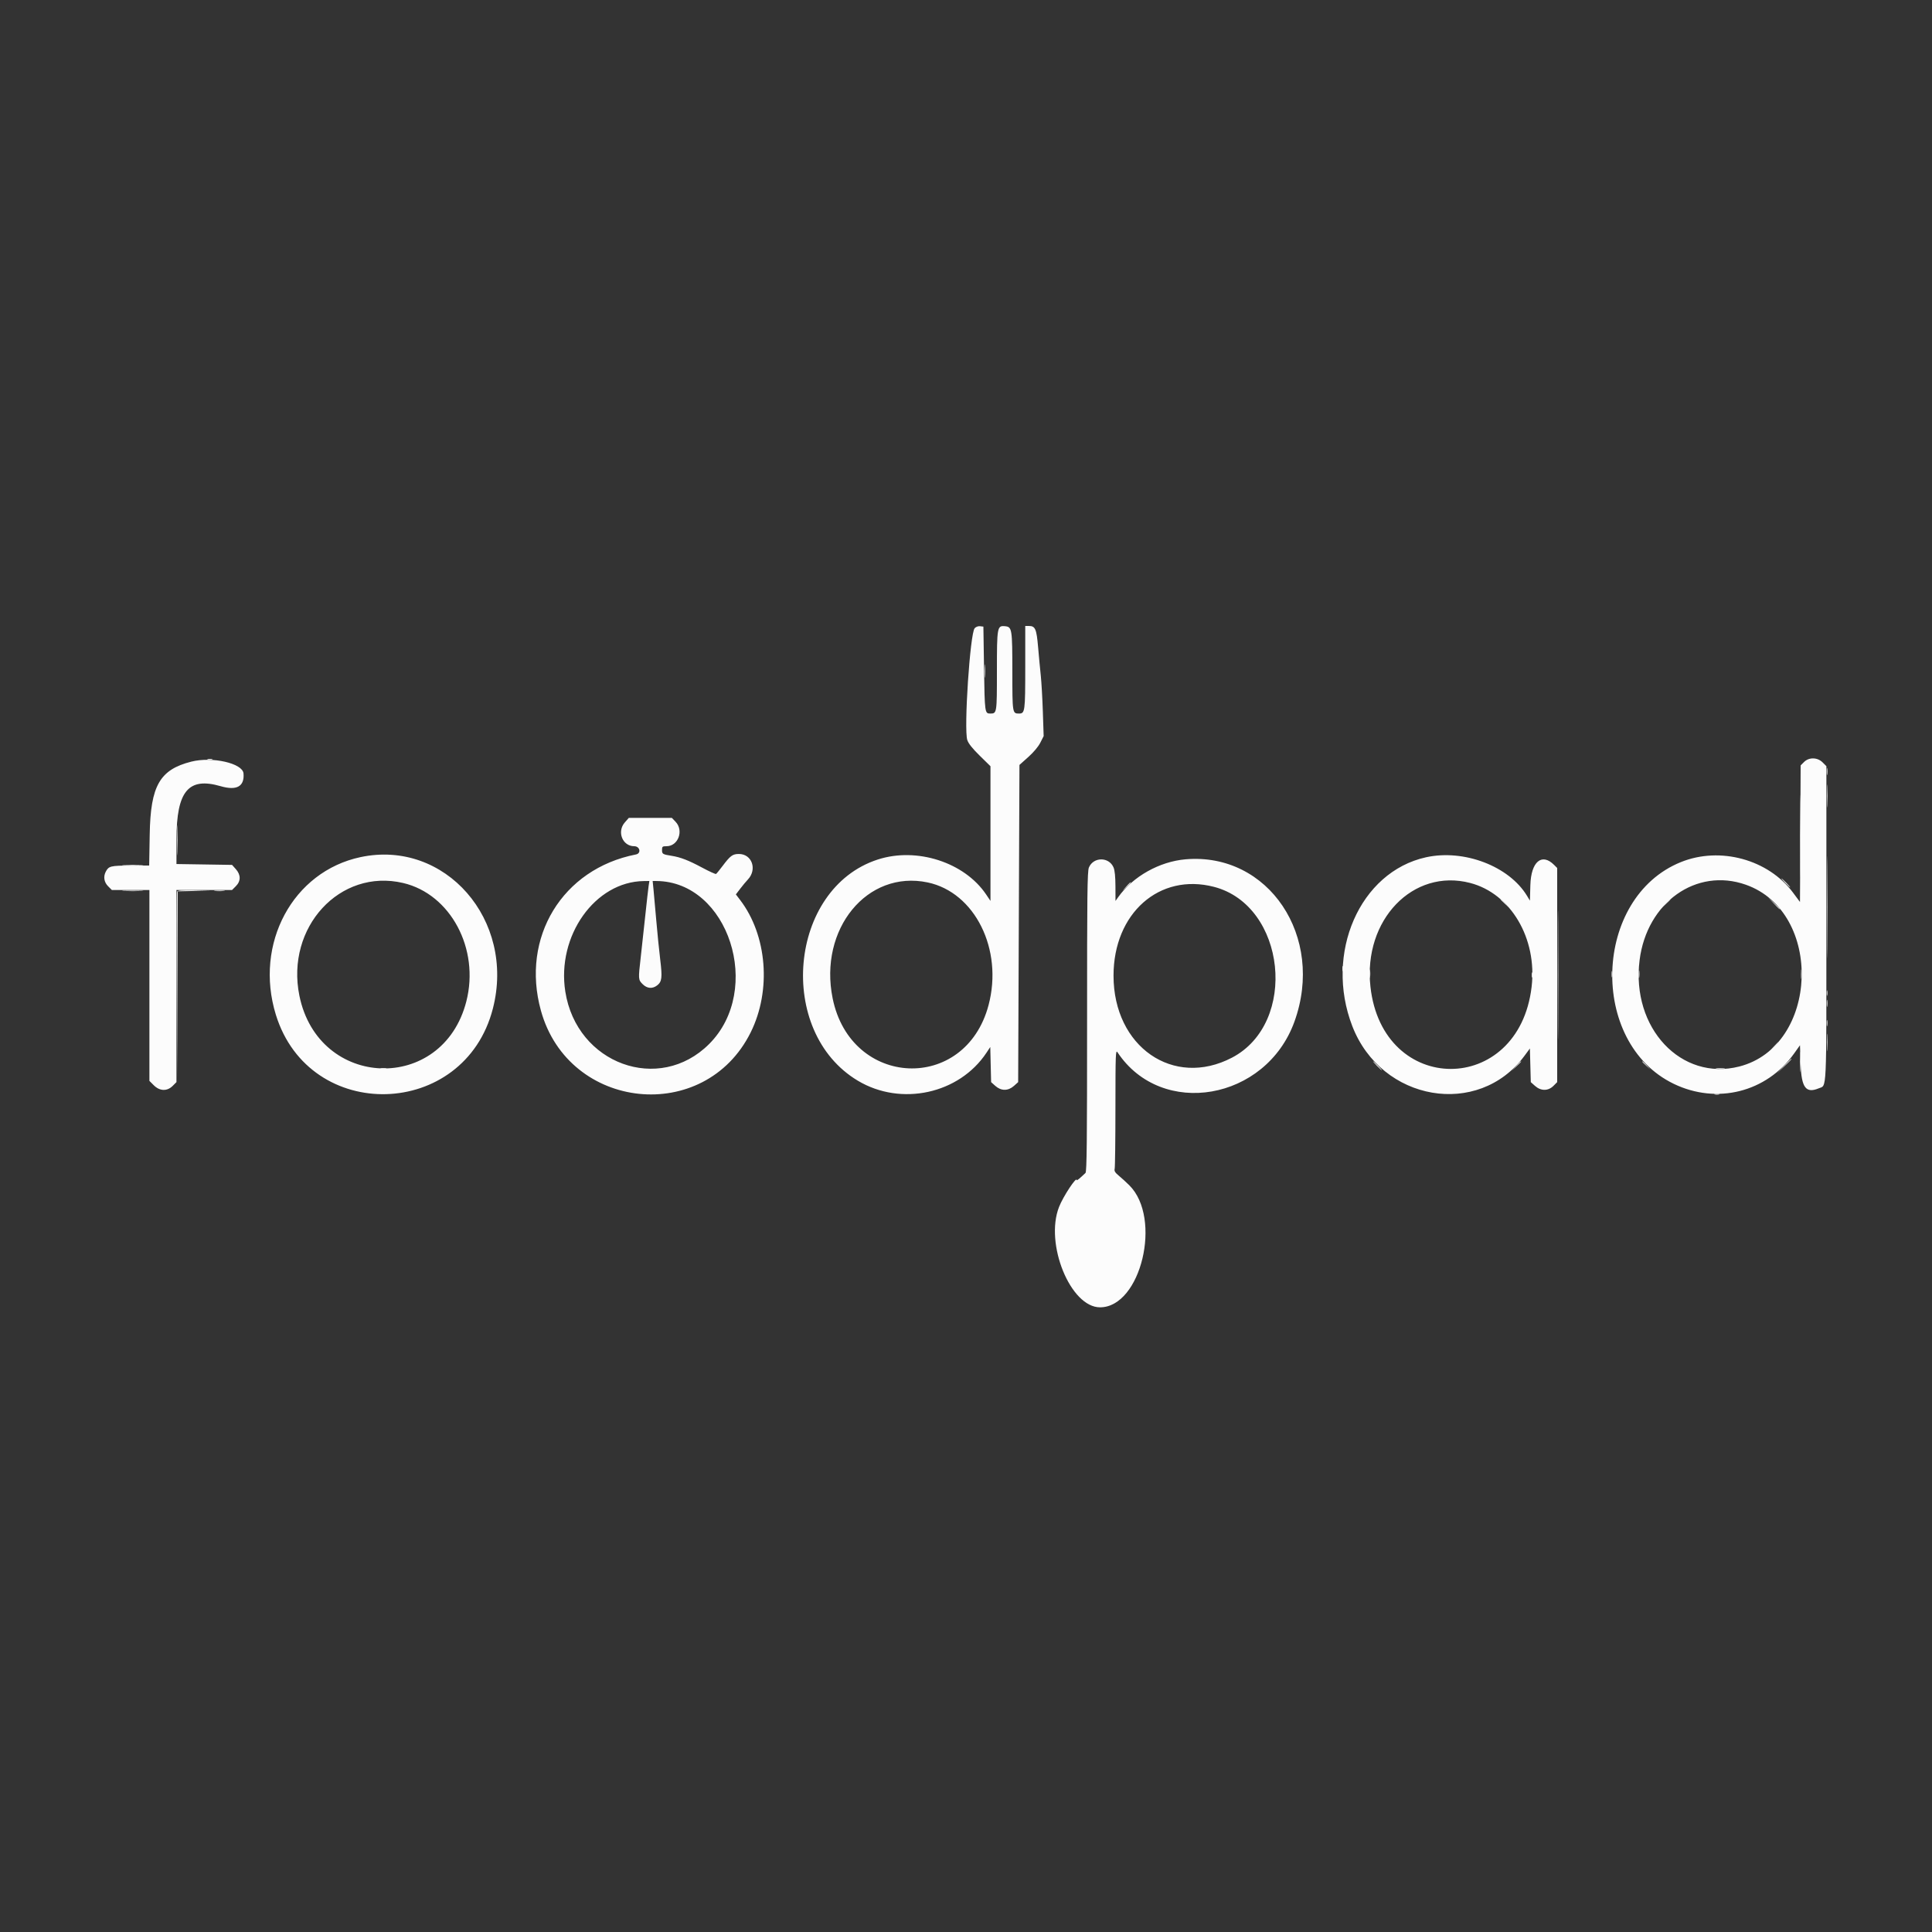 <svg id="svg" version="1.1" xmlns="http://www.w3.org/2000/svg" xmlns:xlink="http://www.w3.org/1999/xlink" width="400" height="400" viewBox="0, 0, 400,400"><rect x="0" y="0" width="400" height="400" fill="#333333" stroke="none"/><g id="svgg"><path id="path0" d="M201.795 130.066 C 200.843 131.117,199.533 150.963,200.267 153.214 C 200.503 153.936,201.310 154.953,202.839 156.453 L 205.067 158.639 205.067 172.583 L 205.067 186.526 204.166 185.189 C 199.676 178.521,189.798 175.338,181.728 177.957 C 163.280 183.944,160.614 213.588,177.610 223.751 C 186.562 229.104,198.592 226.483,204.246 217.947 L 205.025 216.772 205.112 220.408 L 205.200 224.045 206.071 224.823 C 207.276 225.898,208.725 225.898,209.929 224.822 L 210.800 224.044 210.933 191.208 L 211.067 158.371 212.880 156.750 C 213.989 155.759,214.962 154.600,215.386 153.765 L 216.078 152.400 215.910 147.333 C 215.817 144.547,215.625 141.187,215.483 139.867 C 215.341 138.547,215.092 135.908,214.930 134.004 C 214.607 130.212,214.343 129.600,213.025 129.600 L 212.267 129.600 212.267 138.151 C 212.267 147.312,212.210 147.733,210.977 147.733 C 209.608 147.733,209.600 147.683,209.596 139.080 C 209.592 130.199,209.527 129.793,208.086 129.652 C 206.454 129.492,206.400 129.789,206.400 138.939 C 206.400 147.688,206.393 147.733,205.029 147.733 C 203.894 147.733,203.875 147.595,203.733 138.400 L 203.600 129.733 202.919 129.654 C 202.515 129.607,202.058 129.774,201.795 130.066 M373.505 157.767 L 372.805 158.468 372.736 172.608 L 372.667 186.748 371.251 184.843 C 366.112 177.933,356.138 175.205,348.011 178.487 C 329.811 185.839,328.845 215.852,346.533 224.396 C 355.470 228.712,365.730 226.133,371.433 218.138 L 372.667 216.408 372.800 220.311 C 372.967 225.190,373.892 226.428,376.548 225.327 C 378.245 224.624,378.133 227.028,378.133 191.253 L 378.133 158.626 377.354 157.846 C 376.283 156.776,374.533 156.740,373.505 157.767 M39.600 157.690 C 33.073 159.346,31.170 162.674,30.996 172.733 L 30.885 179.200 26.976 179.208 C 22.899 179.217,22.516 179.311,21.910 180.449 C 21.357 181.489,21.535 182.643,22.379 183.487 L 23.159 184.267 27.046 184.267 L 30.933 184.267 30.933 204.027 L 30.933 223.787 31.840 224.693 C 33.070 225.923,34.601 225.973,35.754 224.821 L 36.533 224.041 36.533 204.154 L 36.533 184.267 42.287 184.267 L 48.041 184.267 48.821 183.487 C 49.885 182.423,49.885 181.128,48.822 179.938 L 48.044 179.067 42.289 178.977 L 36.533 178.888 36.537 173.777 C 36.546 163.789,39.002 160.832,45.678 162.772 C 49.004 163.739,50.643 162.827,50.417 160.133 C 50.239 158.021,43.921 156.593,39.600 157.690 M129.361 170.276 C 127.682 172.188,128.872 175.200,131.307 175.200 C 132.497 175.200,132.810 176.684,131.667 176.907 C 116.431 179.880,107.791 194.079,111.992 209.240 C 117.745 230.000,145.910 232.914,155.426 213.733 C 159.737 205.044,158.827 193.657,153.238 186.335 L 152.355 185.178 153.263 183.989 C 153.763 183.335,154.465 182.491,154.824 182.113 C 156.821 180.013,155.692 176.791,152.964 176.806 C 151.677 176.813,151.204 177.162,149.615 179.275 C 148.977 180.123,148.364 180.873,148.252 180.942 C 148.140 181.012,146.830 180.415,145.340 179.616 C 142.539 178.115,140.902 177.482,139.067 177.190 C 137.194 176.892,137.067 176.815,137.067 175.982 C 137.067 175.267,137.146 175.200,137.996 175.200 C 140.416 175.200,141.614 171.958,139.868 170.135 L 139.100 169.333 134.644 169.333 L 130.189 169.333 129.361 170.276 M74.667 177.451 C 60.623 180.421,52.578 195.381,57.113 210.091 C 64.078 232.679,96.144 231.769,102.045 208.816 C 106.760 190.478,92.160 173.752,74.667 177.451 M295.257 177.487 C 281.533 180.493,274.153 197.388,279.983 212.456 C 286.016 228.045,306.085 231.510,315.619 218.607 L 316.747 217.080 316.840 220.562 L 316.933 224.044 317.804 224.822 C 319.020 225.908,320.533 225.908,321.621 224.821 L 322.400 224.041 322.400 201.875 L 322.400 179.709 321.756 179.065 C 319.207 176.516,316.979 178.415,316.844 183.252 L 316.754 186.467 316.157 185.479 C 312.451 179.339,303.111 175.767,295.257 177.487 M245.467 177.910 C 240.059 178.374,234.568 181.454,231.520 185.733 L 230.950 186.533 230.942 183.525 C 230.936 181.545,230.804 180.206,230.554 179.609 C 229.618 177.369,226.380 177.372,225.443 179.614 C 225.120 180.388,225.063 185.244,225.069 211.527 C 225.074 236.202,225.007 242.592,224.738 242.848 C 223.546 243.983,222.933 244.486,222.933 244.331 C 222.933 243.444,220.134 247.674,219.270 249.867 C 216.261 257.501,221.629 270.667,227.750 270.667 C 236.225 270.667,240.655 252.192,233.809 245.399 C 233.181 244.776,232.209 243.886,231.649 243.423 C 230.858 242.768,230.664 242.446,230.781 241.980 C 230.864 241.650,230.935 235.947,230.939 229.307 C 230.946 218.085,230.977 217.279,231.378 217.883 C 240.498 231.604,262.087 227.858,267.995 211.530 C 274.359 193.941,262.630 176.438,245.467 177.910 M361.449 183.170 C 377.579 188.851,376.591 216.591,360.108 220.807 C 348.061 223.887,337.700 212.845,339.459 198.800 C 340.957 186.839,351.198 179.560,361.449 183.170 M83.467 182.815 C 93.291 185.124,99.336 196.452,96.549 207.333 C 91.650 226.463,65.922 225.571,61.984 206.135 C 59.115 191.975,70.385 179.741,83.467 182.815 M134.294 183.400 C 134.210 183.950,133.895 186.740,133.594 189.600 C 133.293 192.460,132.871 196.325,132.657 198.189 C 132.132 202.744,132.140 202.847,133.046 203.754 C 133.978 204.685,135.088 204.774,136.077 203.997 C 137.047 203.233,137.145 202.377,136.688 198.638 C 136.466 196.821,136.098 193.173,135.872 190.533 C 135.645 187.893,135.384 184.983,135.293 184.067 L 135.126 182.400 135.897 182.405 C 150.829 182.494,158.081 204.891,146.822 216.149 C 136.461 226.511,119.380 220.282,117.040 205.288 C 115.237 193.743,123.195 182.543,133.290 182.415 L 134.447 182.400 134.294 183.400 M192.054 182.697 C 201.848 184.753,207.720 196.569,204.673 208.090 C 199.856 226.304,176.155 225.276,172.389 206.690 C 169.481 192.342,179.540 180.069,192.054 182.697 M304.386 182.808 C 312.804 185.000,318.287 194.283,317.102 204.333 C 314.429 226.996,286.230 226.956,283.735 204.285 C 282.215 190.465,292.543 179.723,304.386 182.808 M251.344 183.613 C 266.257 187.484,268.816 211.796,255.067 218.977 C 242.943 225.310,230.544 216.726,230.544 202.000 C 230.544 189.073,240.040 180.678,251.344 183.613 " stroke="none" fill="#fcfcfc" fill-rule="evenodd"></path><path id="path1" d="M372.657 173.067 C 372.657 180.620,372.691 183.710,372.733 179.933 C 372.775 176.157,372.775 169.977,372.733 166.200 C 372.691 162.423,372.657 165.513,372.657 173.067 M25.667 179.131 C 26.657 179.182,28.277 179.182,29.267 179.131 C 30.257 179.080,29.447 179.038,27.467 179.038 C 25.487 179.038,24.677 179.080,25.667 179.131 M322.527 201.867 C 322.527 213.673,322.560 218.503,322.600 212.600 C 322.640 206.697,322.640 197.037,322.600 191.133 C 322.560 185.230,322.527 190.060,322.527 201.867 M277.929 200.533 C 277.929 201.047,277.983 201.257,278.050 201.000 C 278.118 200.743,278.118 200.323,278.050 200.067 C 277.983 199.810,277.929 200.020,277.929 200.533 M283.547 201.600 C 283.547 202.407,283.597 202.737,283.658 202.333 C 283.719 201.930,283.719 201.270,283.658 200.867 C 283.597 200.463,283.547 200.793,283.547 201.600 M333.667 201.733 C 333.670 202.320,333.725 202.529,333.789 202.197 C 333.852 201.865,333.850 201.385,333.783 201.130 C 333.716 200.875,333.664 201.147,333.667 201.733 M372.637 219.867 C 372.637 221.773,372.680 222.518,372.731 221.522 C 372.783 220.526,372.782 218.966,372.730 218.056 C 372.679 217.145,372.636 217.960,372.637 219.867 M355.000 226.584 C 355.257 226.651,355.677 226.651,355.933 226.584 C 356.190 226.517,355.980 226.462,355.467 226.462 C 354.953 226.462,354.743 226.517,355.000 226.584 " stroke="none" fill="#f4f4f4" fill-rule="evenodd"></path><path id="path2" d="M43.000 157.250 C 43.257 157.318,43.677 157.318,43.933 157.250 C 44.190 157.183,43.980 157.129,43.467 157.129 C 42.953 157.129,42.743 157.183,43.000 157.250 M36.644 174.000 C 36.645 176.787,36.684 177.890,36.732 176.453 C 36.780 175.015,36.780 172.735,36.732 171.386 C 36.684 170.037,36.644 171.213,36.644 174.000 M378.259 187.867 C 378.259 197.253,378.292 201.055,378.333 196.314 C 378.374 191.573,378.374 183.893,378.333 179.247 C 378.292 174.601,378.259 178.480,378.259 187.867 M233.183 183.533 L 232.400 184.400 233.267 183.617 C 233.743 183.186,234.133 182.796,234.133 182.750 C 234.133 182.544,233.913 182.725,233.183 183.533 M25.667 184.464 C 26.657 184.516,28.277 184.516,29.267 184.464 C 30.257 184.413,29.447 184.371,27.467 184.371 C 25.487 184.371,24.677 184.413,25.667 184.464 M36.656 184.600 C 36.586 184.783,36.561 193.513,36.599 204.000 L 36.670 223.067 36.735 203.808 L 36.800 184.549 40.200 184.466 L 43.600 184.383 40.192 184.325 C 37.667 184.282,36.750 184.353,36.656 184.600 M44.461 184.459 C 44.934 184.518,45.774 184.519,46.327 184.461 C 46.881 184.404,46.493 184.355,45.467 184.354 C 44.440 184.353,43.987 184.400,44.461 184.459 M339.276 201.733 C 339.278 202.467,339.330 202.735,339.391 202.330 C 339.453 201.924,339.451 201.324,339.388 200.996 C 339.324 200.668,339.274 201.000,339.276 201.733 M317.129 201.867 C 317.129 202.380,317.183 202.590,317.250 202.333 C 317.318 202.077,317.318 201.657,317.250 201.400 C 317.183 201.143,317.129 201.353,317.129 201.867 M78.870 221.255 C 79.201 221.319,79.681 221.317,79.936 221.250 C 80.191 221.183,79.920 221.131,79.333 221.134 C 78.747 221.137,78.538 221.191,78.870 221.255 " stroke="none" fill="#ececec" fill-rule="evenodd"></path><path id="path3" d="M203.827 138.933 C 203.827 140.180,203.872 140.690,203.929 140.067 C 203.985 139.443,203.985 138.423,203.929 137.800 C 203.872 137.177,203.827 137.687,203.827 138.933 M378.206 159.733 C 378.206 160.393,378.258 160.663,378.322 160.333 C 378.385 160.003,378.385 159.463,378.322 159.133 C 378.258 158.803,378.206 159.073,378.206 159.733 M378.239 164.800 C 378.239 166.927,378.281 167.797,378.331 166.733 C 378.382 165.670,378.382 163.930,378.331 162.867 C 378.281 161.803,378.239 162.673,378.239 164.800 M369.600 182.800 C 370.098 183.313,370.565 183.733,370.638 183.733 C 370.711 183.733,370.364 183.313,369.867 182.800 C 369.369 182.287,368.902 181.867,368.829 181.867 C 368.755 181.867,369.102 182.287,369.600 182.800 M367.189 187.000 C 368.294 188.177,368.533 188.389,368.533 188.189 C 368.533 188.146,367.963 187.576,367.267 186.922 L 366.000 185.733 367.189 187.000 M310.667 186.217 C 310.667 186.263,311.057 186.653,311.533 187.083 L 312.400 187.867 311.617 187.000 C 310.887 186.192,310.667 186.011,310.667 186.217 M344.786 187.133 L 343.867 188.133 344.867 187.214 C 345.797 186.359,345.989 186.133,345.786 186.133 C 345.741 186.133,345.291 186.583,344.786 187.133 M372.883 201.733 C 372.884 202.613,372.934 202.941,372.993 202.462 C 373.053 201.983,373.051 201.263,372.991 200.862 C 372.930 200.461,372.881 200.853,372.883 201.733 M378.195 205.600 C 378.195 206.113,378.250 206.323,378.317 206.067 C 378.384 205.810,378.384 205.390,378.317 205.133 C 378.250 204.877,378.195 205.087,378.195 205.600 M378.206 207.733 C 378.206 208.393,378.258 208.663,378.322 208.333 C 378.385 208.003,378.385 207.463,378.322 207.133 C 378.258 206.803,378.206 207.073,378.206 207.733 M378.201 211.867 C 378.204 212.453,378.258 212.662,378.322 212.330 C 378.386 211.999,378.383 211.519,378.317 211.264 C 378.250 211.009,378.198 211.280,378.201 211.867 M378.233 215.867 C 378.234 217.480,378.278 218.106,378.331 217.257 C 378.384 216.408,378.383 215.088,378.330 214.324 C 378.276 213.559,378.232 214.253,378.233 215.867 M367.186 216.733 L 366.267 217.733 367.267 216.814 C 368.197 215.959,368.389 215.733,368.186 215.733 C 368.141 215.733,367.691 216.183,367.186 216.733 M369.324 220.733 L 367.867 222.267 369.400 220.809 C 370.825 219.455,371.055 219.200,370.858 219.200 C 370.816 219.200,370.126 219.890,369.324 220.733 M285.067 220.667 C 285.564 221.180,286.031 221.600,286.105 221.600 C 286.178 221.600,285.831 221.180,285.333 220.667 C 284.836 220.153,284.369 219.733,284.295 219.733 C 284.222 219.733,284.569 220.153,285.067 220.667 M313.852 220.733 L 312.933 221.733 313.933 220.814 C 314.483 220.309,314.933 219.859,314.933 219.814 C 314.933 219.611,314.708 219.803,313.852 220.733 M340.000 219.817 C 340.000 219.863,340.390 220.253,340.867 220.683 L 341.733 221.467 340.950 220.600 C 340.220 219.792,340.000 219.611,340.000 219.817 M355.405 221.260 C 355.884 221.319,356.604 221.318,357.005 221.257 C 357.405 221.196,357.013 221.148,356.133 221.149 C 355.253 221.151,354.925 221.201,355.405 221.260 " stroke="none" fill="#e1e1e1" fill-rule="evenodd"></path><path id="path4" d="" stroke="none" fill="#100f8fc" fill-rule="evenodd"></path></g></svg>